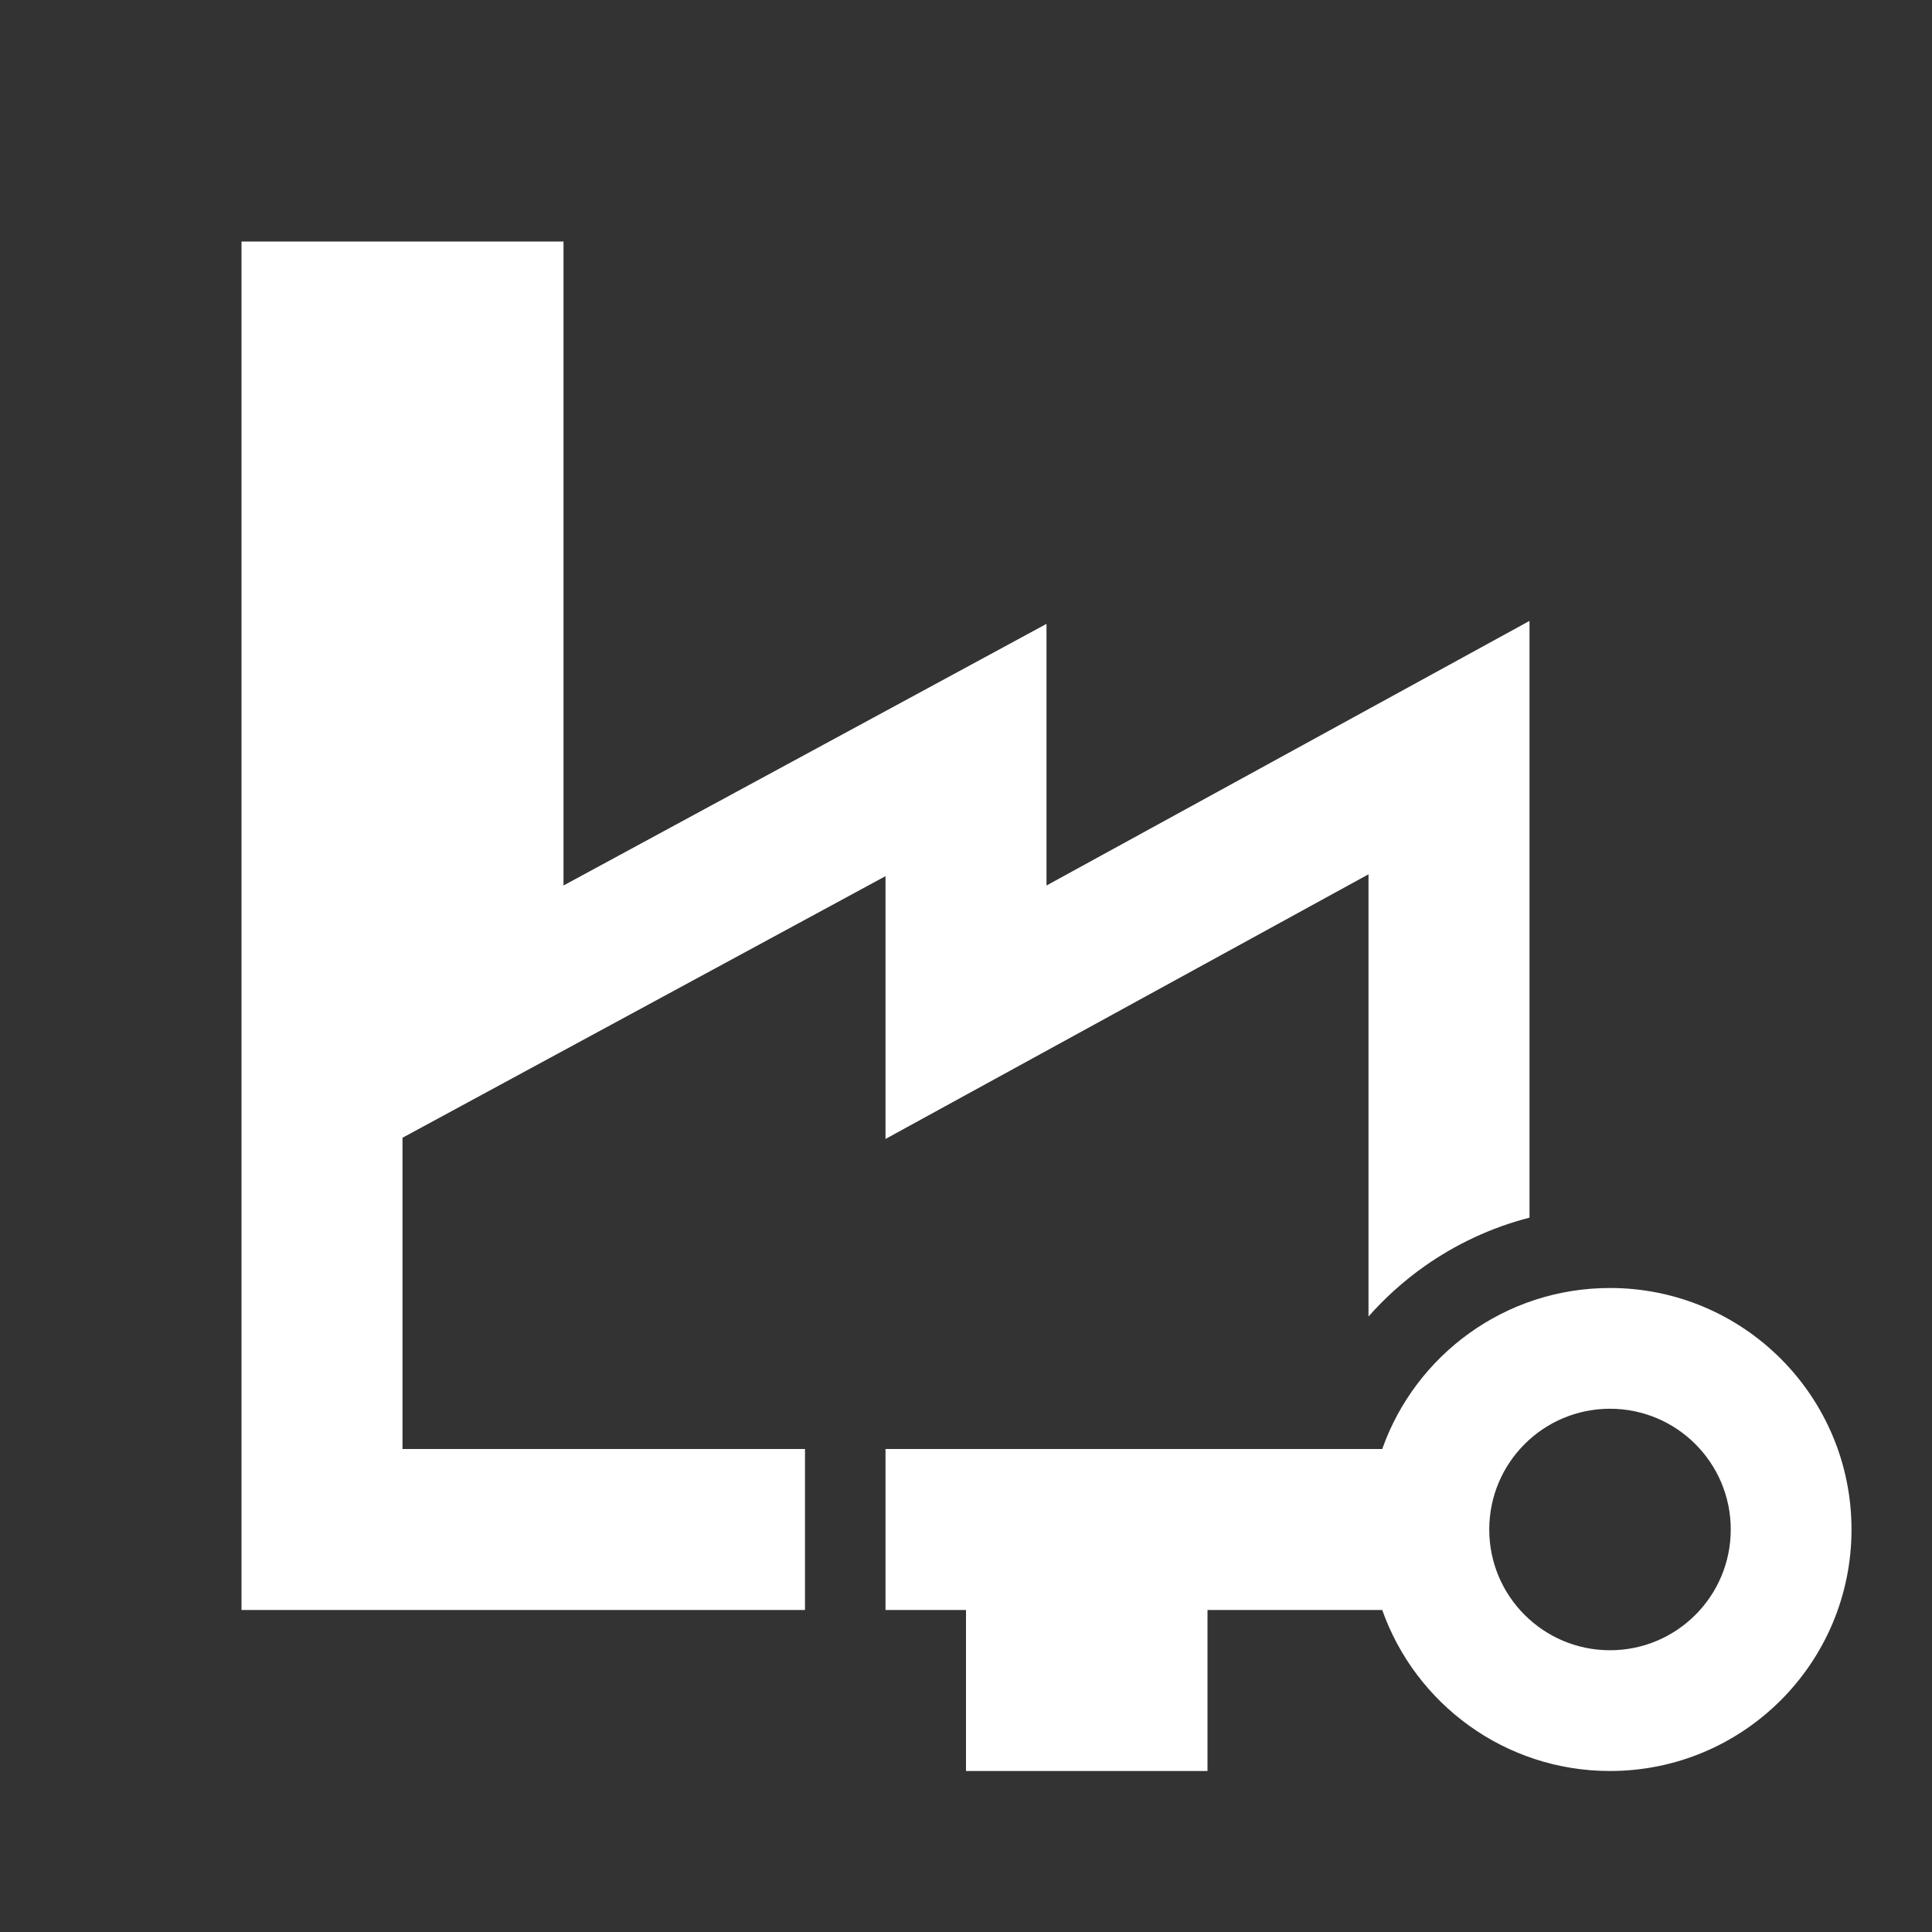 <svg width="512" height="512" viewBox="0 0 512 512" fill="none" xmlns="http://www.w3.org/2000/svg">
<rect x="0" y="0" width="512" height="512" fill="#333333" stroke="none"/>
<path fill-rule="evenodd" clip-rule="evenodd" d="M149.333 234.667V64H64V426.667H213.333V383.999H149.333H106.667V301.516L150.071 278.008L234.667 232.191V301.836L362.667 231.701V348.891C367.057 343.916 372.019 339.456 377.45 335.617C385.769 329.736 395.186 325.303 405.333 322.69V164.548L277.333 234.667V165.333L149.333 234.667ZM490.667 405.333C490.667 369.987 462.013 341.333 426.667 341.333C398.801 341.333 375.094 359.143 366.308 384H234.667V426.667H256V469.333H320V426.667H366.308C375.094 451.524 398.801 469.333 426.667 469.333C462.013 469.333 490.667 440.68 490.667 405.333ZM394.667 405.333C394.667 387.66 408.994 373.333 426.667 373.333C444.34 373.333 458.667 387.66 458.667 405.333C458.667 423.006 444.34 437.333 426.667 437.333C408.994 437.333 394.667 423.006 394.667 405.333Z" fill="white"/>
</svg>

